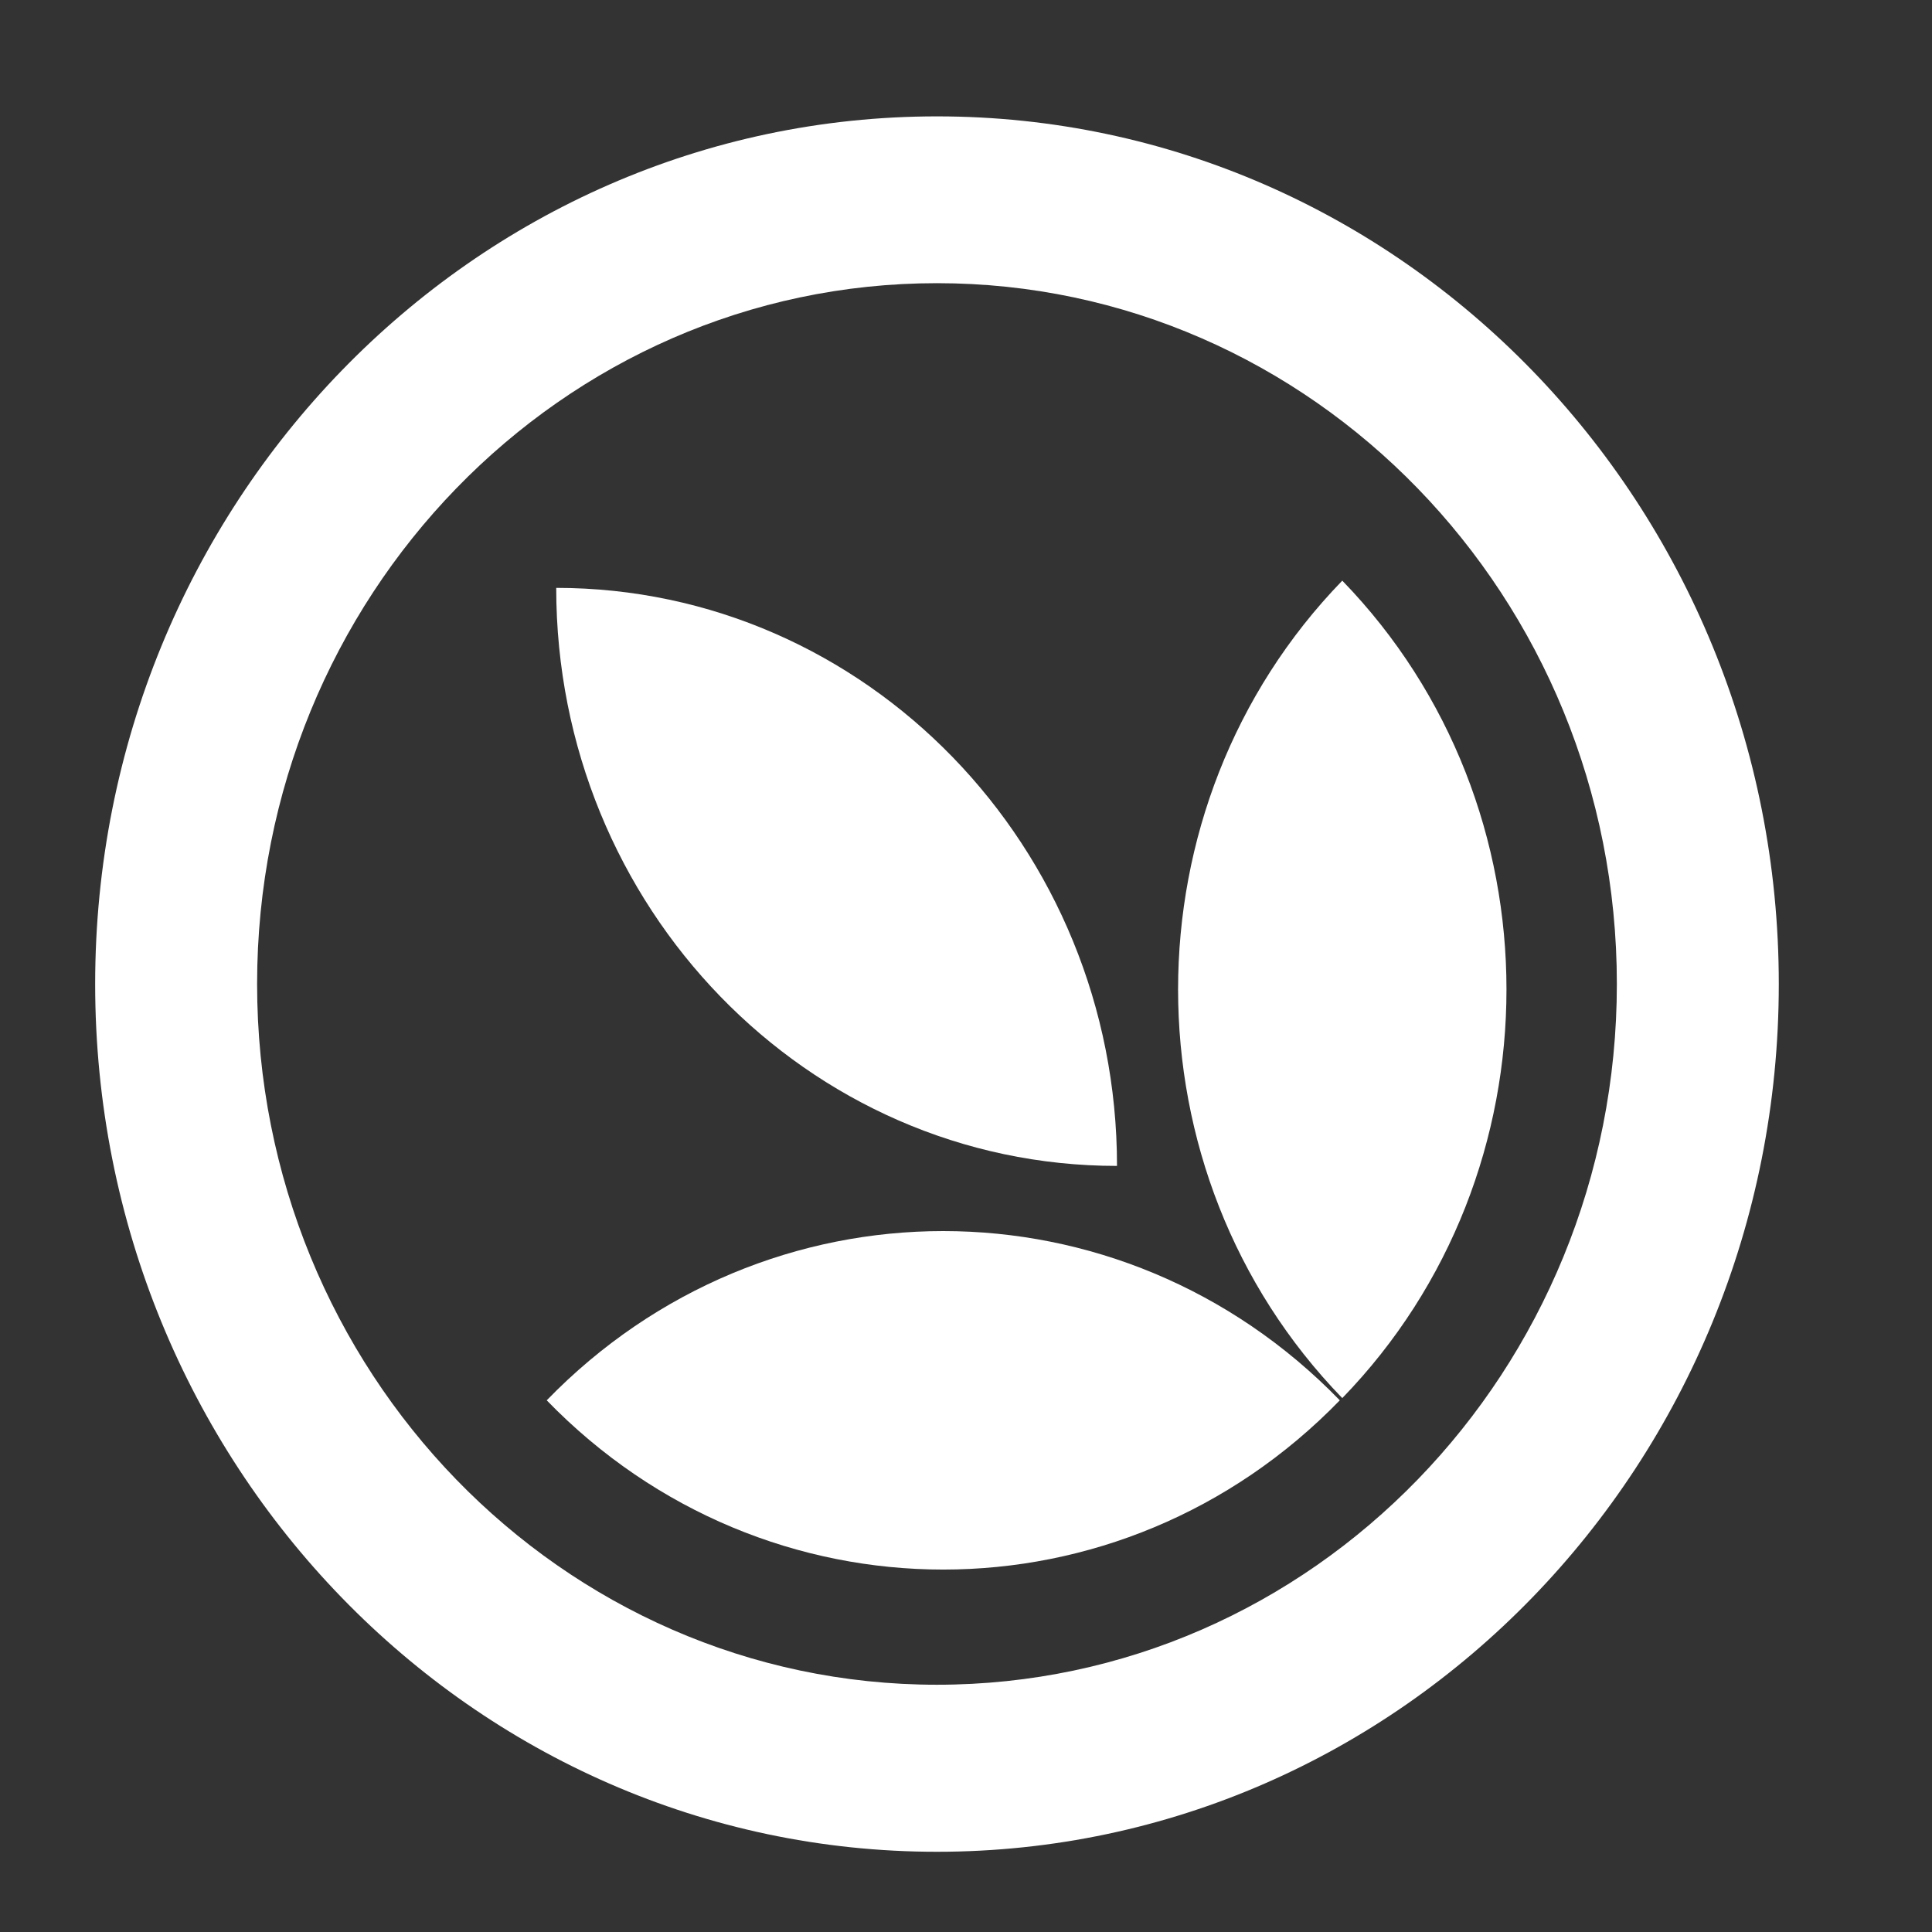 <?xml version="1.0" encoding="UTF-8" standalone="no"?>
<svg
   version="1.1"
   id="Réteg_1"
   x="0px"
   y="0px"
   viewBox="0 0 150 150"
   xml:space="preserve"
   xmlns="http://www.w3.org/2000/svg"
   xmlns:svg="http://www.w3.org/2000/svg">
<rect x="0" y="0" width="150" height="150" fill="#333333" stroke="none"/>
<style
   type="text/css"
   id="style2">
	.st1{fill:#fff;}
</style>
<g
   id="g14"
   transform="matrix(0.878,0,0,0.905,-53.053,-192.961)">
	<g
   id="g12">
		<path
   class="st1"
   d="m 143.28,223.2 c -41.11,0 -74.44,33.33 -74.44,74.44 0,41.11 33.33,74.44 74.44,74.44 41.11,0 74.44,-33.33 74.44,-74.44 0,-41.11 -33.32,-74.44 -74.44,-74.44 z m 0,134.55 c -33.2,0 -60.12,-26.91 -60.12,-60.12 0,-33.2 26.91,-60.12 60.12,-60.12 33.2,0 60.12,26.91 60.12,60.12 0,33.21 -26.92,60.12 -60.12,60.12 z"
   id="path4" />
		<path
   class="st1"
   d="m 179.12,333.16 v 0 0 c -19.36,-19.36 -19.36,-50.76 0,-70.13 v 0 0 c 19.36,19.37 19.36,50.77 0,70.13 z"
   id="path6" />
		<path
   class="st1"
   d="m 159.2,313.24 v 0 0 c -27.39,0 -49.59,-22.2 -49.59,-49.59 v 0 0 c 27.39,0.01 49.59,22.21 49.59,49.59 z"
   id="path8" />
		<path
   class="st1"
   d="m 108.77,333.35 v 0 0 c 19.36,-19.36 50.76,-19.36 70.13,0 v 0 0 c -19.37,19.36 -50.77,19.36 -70.13,0 z"
   id="path10" />
	</g>
</g>
</svg>
